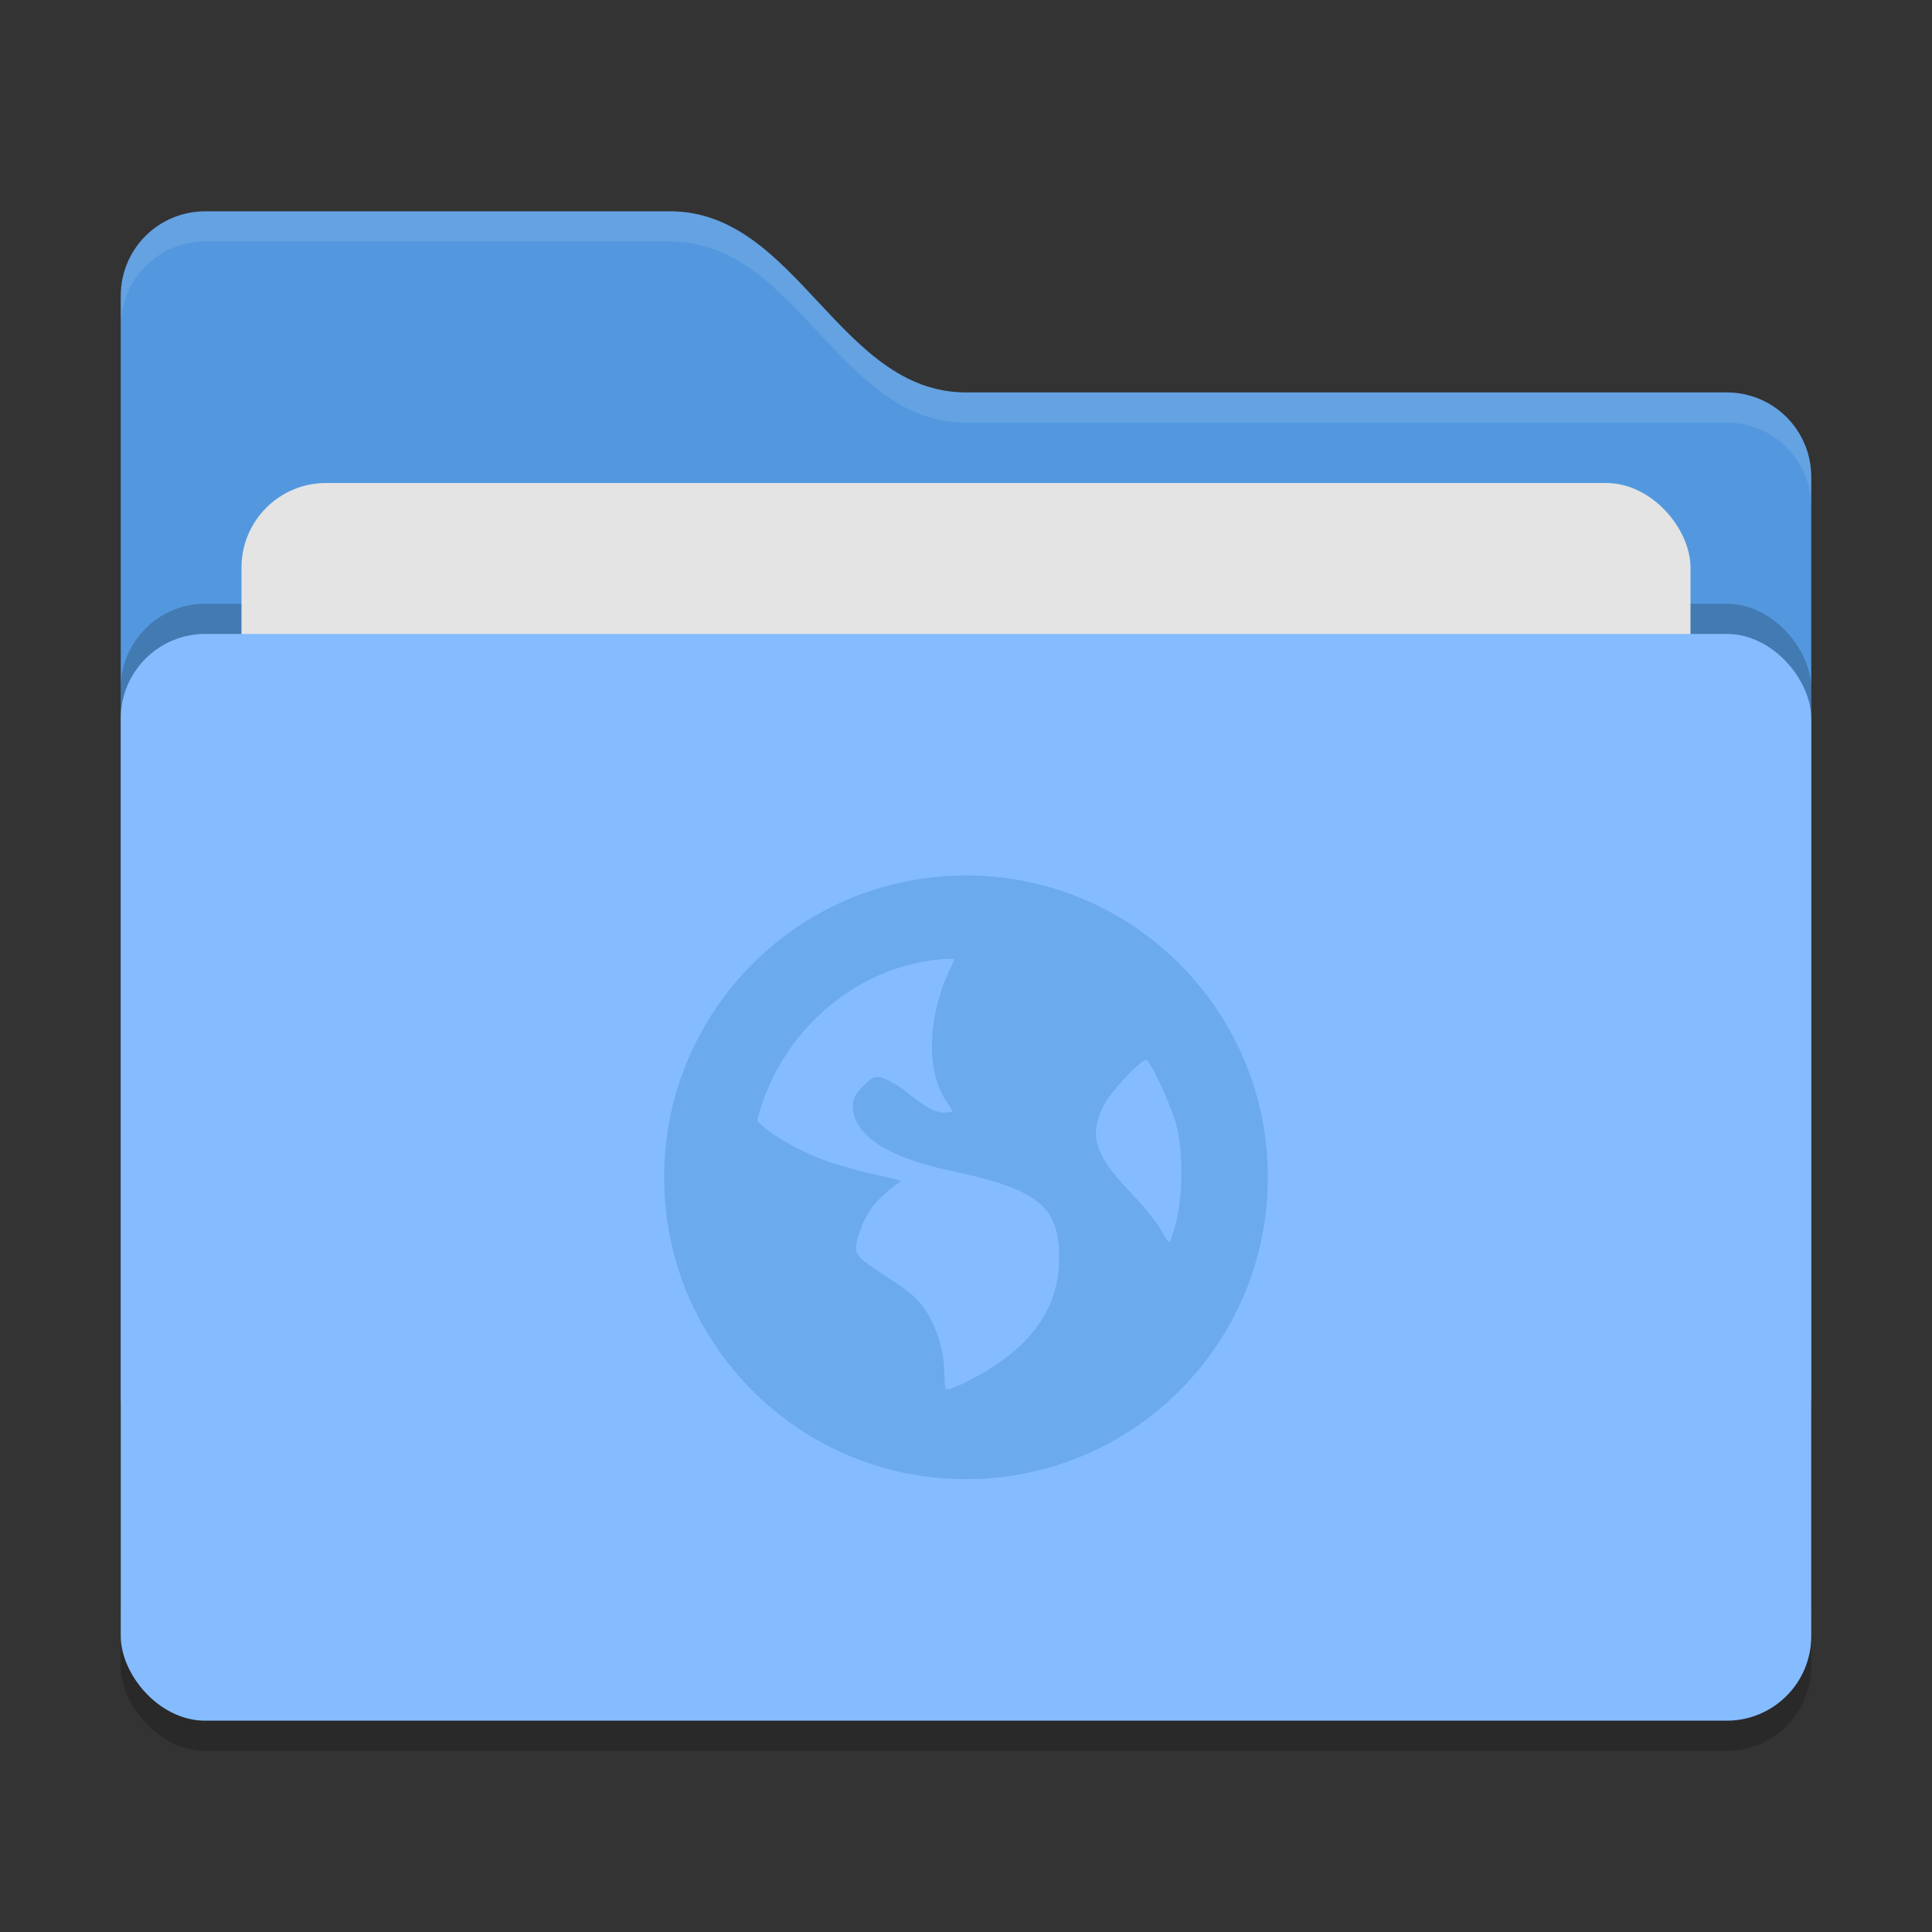 <svg xmlns="http://www.w3.org/2000/svg" width="64" height="64" version="1">
 <rect width="100%" height="100%" fill="#333333" stroke="none"/>
 <defs><style id="current-color-scheme" type="text/css">.ColorScheme-Text { color: #1d344f; } .ColorScheme-Highlight { color: #5294e2; }</style></defs>
 <rect style="opacity:0.2" width="56" height="36" x="4" y="22" rx="2.8" ry="2.8"/>
 <path style="fill:#5398DF" d="M 4,46.2 C 4,47.751 5.249,49 6.8,49 H 57.2 C 58.751,49 60,47.751 60,46.2 V 15.8 C 60,14.249 58.751,13 57.2,13 H 32 C 27.8,13 26.4,7 22.2,7 H 6.8 C 5.249,7 4,8.249 4,9.8"/>
 <rect style="opacity:0.2" width="56" height="36" x="4" y="20" rx="2.8" ry="2.8"/>
 <rect style="fill:#e4e4e4" width="48" height="22" x="8" y="16" rx="2.8" ry="2.8"/>
 <rect style="fill:#85BCFF" width="56" height="36" x="4" y="21" rx="2.8" ry="2.8"/>
 <path style="opacity:0.1;fill:#ffffff" d="M 6.801,7 C 5.25,7 4,8.25 4,9.801 V 10.801 C 4,9.25 5.25,8 6.801,8 H 22.199 C 26.399,8 27.8,14 32,14 H 57.199 C 58.75,14 60,15.25 60,16.801 V 15.801 C 60,14.25 58.75,13 57.199,13 H 32 C 27.8,13 26.399,7 22.199,7 Z"/>
 <path style="opacity:0.5;fill:#5398DD" d="M 32,29 C 26.477,29 22,33.477 22,39 22,44.523 26.477,49 32,49 37.523,49 42,44.523 42,39 42,33.477 37.523,29 32,29 Z M 31.286,31.768 C 31.381,31.758 31.502,31.774 31.598,31.768 31.61,31.814 31.529,31.976 31.42,32.214 30.726,33.731 30.686,35.506 31.33,36.455 31.447,36.627 31.554,36.791 31.554,36.812 31.554,36.834 31.428,36.857 31.286,36.857 30.952,36.857 30.636,36.654 29.991,36.143 29.705,35.916 29.332,35.725 29.188,35.696 28.961,35.651 28.9,35.671 28.607,35.964 28.334,36.237 28.25,36.384 28.25,36.634 28.25,37.581 29.374,38.334 31.464,38.777 34.302,39.378 35.002,39.918 35.08,41.411 35.179,43.282 34.182,44.693 32,45.786 31.74,45.916 31.574,45.967 31.464,46.009 31.416,46.005 31.379,46.013 31.33,46.009 31.312,45.951 31.286,45.817 31.286,45.563 31.286,44.569 30.894,43.545 30.304,42.973 30.145,42.82 29.702,42.494 29.322,42.259 28.942,42.024 28.559,41.751 28.473,41.634 28.332,41.44 28.32,41.322 28.429,40.964 28.627,40.312 28.863,39.948 29.322,39.536 29.562,39.32 29.804,39.138 29.857,39.134 29.911,39.13 29.55,39.021 29.009,38.911 28.468,38.8 27.677,38.568 27.268,38.42 26.52,38.149 25.51,37.581 25.125,37.17 25.109,37.152 25.095,37.14 25.081,37.125 25.632,34.928 27.18,33.127 29.232,32.259 29.662,32.077 30.104,31.953 30.572,31.857 30.804,31.81 31.046,31.792 31.286,31.768 Z M 37.982,35.116 C 38.15,35.22 38.783,36.59 38.964,37.259 39.198,38.122 39.181,39.616 38.964,40.473 38.882,40.8 38.776,41.105 38.741,41.143 38.706,41.181 38.578,40.962 38.429,40.697 38.279,40.431 37.8,39.866 37.402,39.447 36.253,38.234 36.072,37.601 36.554,36.634 36.796,36.146 37.852,35.036 37.982,35.116 Z"/>
</svg>
